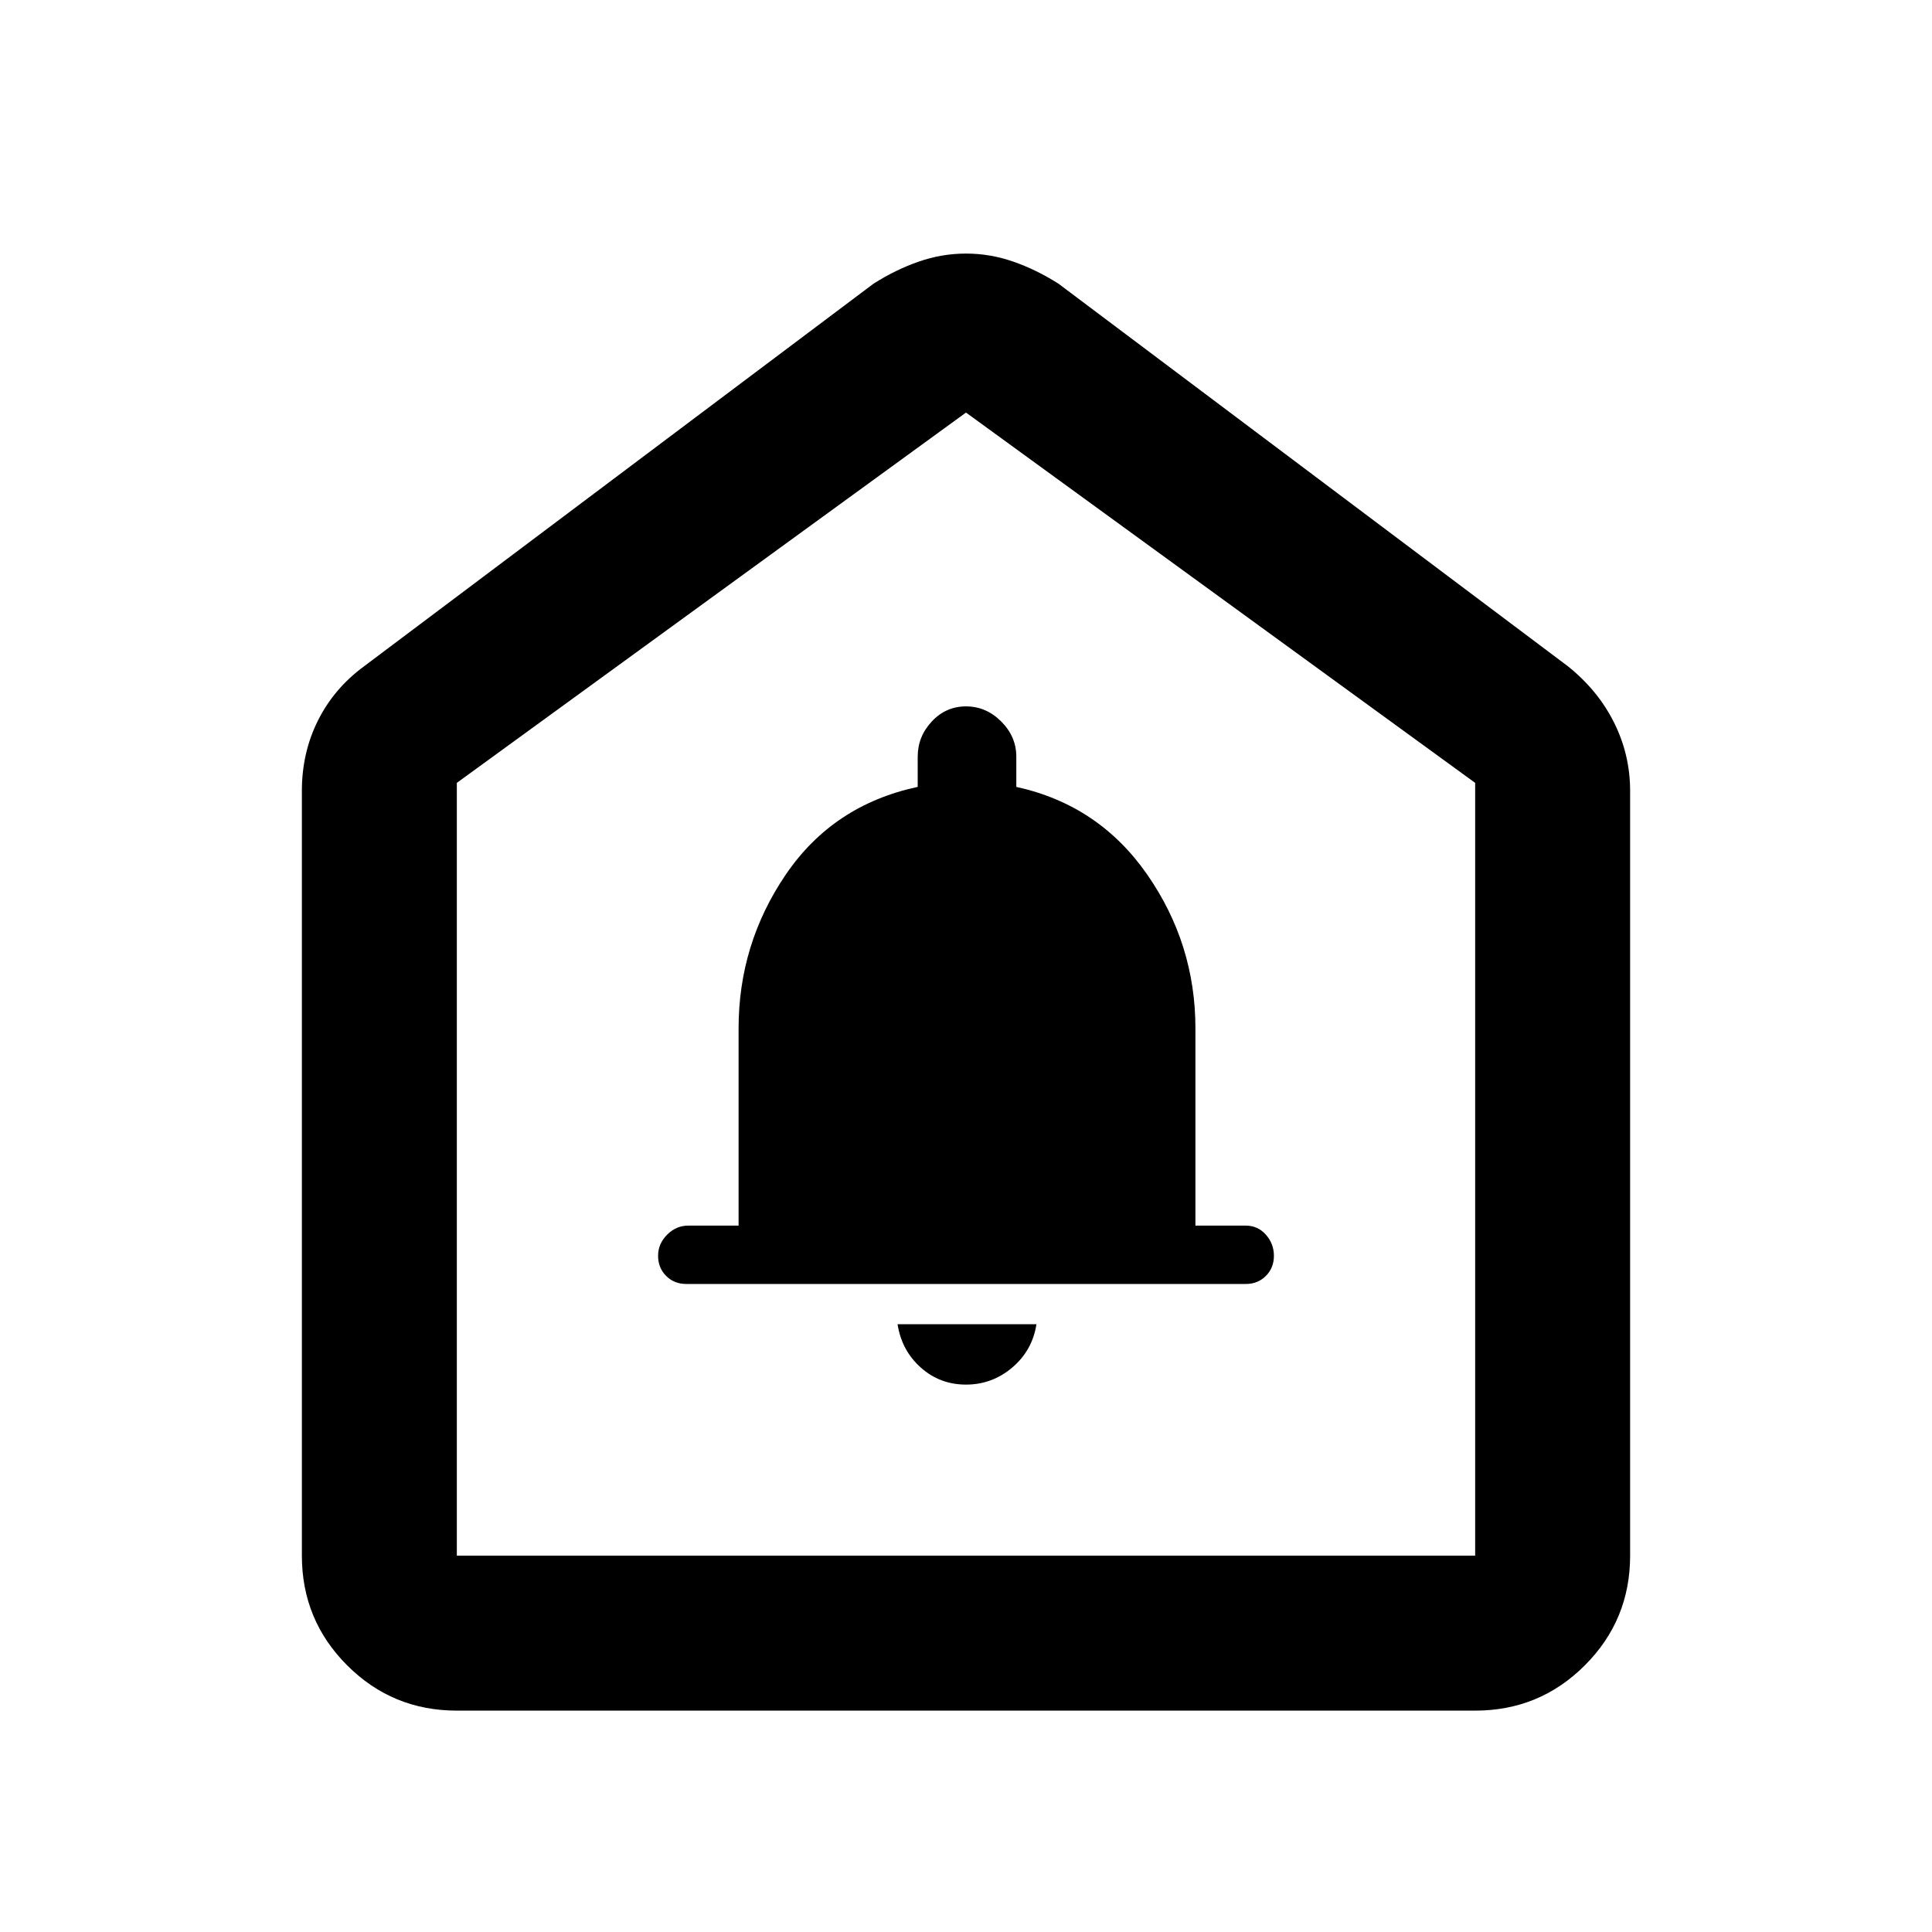 <svg xmlns="http://www.w3.org/2000/svg" height="48" width="48"><path d="M24 34.4q.65 0 1.15-.425.5-.425.6-1.075H22.3q.1.65.575 1.075.475.425 1.125.425Zm-6.95-2.5h13.9q.3 0 .5-.2t.2-.5q0-.3-.2-.525-.2-.225-.5-.225H29.7v-4.9q0-2.1-1.2-3.825t-3.25-2.175v-.75q0-.5-.375-.875T24 17.55q-.5 0-.85.375t-.35.875v.75q-2.1.45-3.275 2.175-1.175 1.725-1.175 3.825v4.9H17.1q-.3 0-.525.225-.225.225-.225.525 0 .3.2.5t.5.2Zm-5.7 10.6q-1.6 0-2.725-1.125T7.5 38.65v-19q0-.95.4-1.75t1.15-1.35l12.65-9.5q.55-.35 1.125-.55.575-.2 1.175-.2.6 0 1.175.2.575.2 1.125.55l12.65 9.5q.75.6 1.15 1.4.4.8.4 1.7v19q0 1.6-1.125 2.725T36.65 42.5Zm0-3.85h25.3v-19.2L24 10.25l-12.65 9.2ZM24 24.25Z"/></svg>